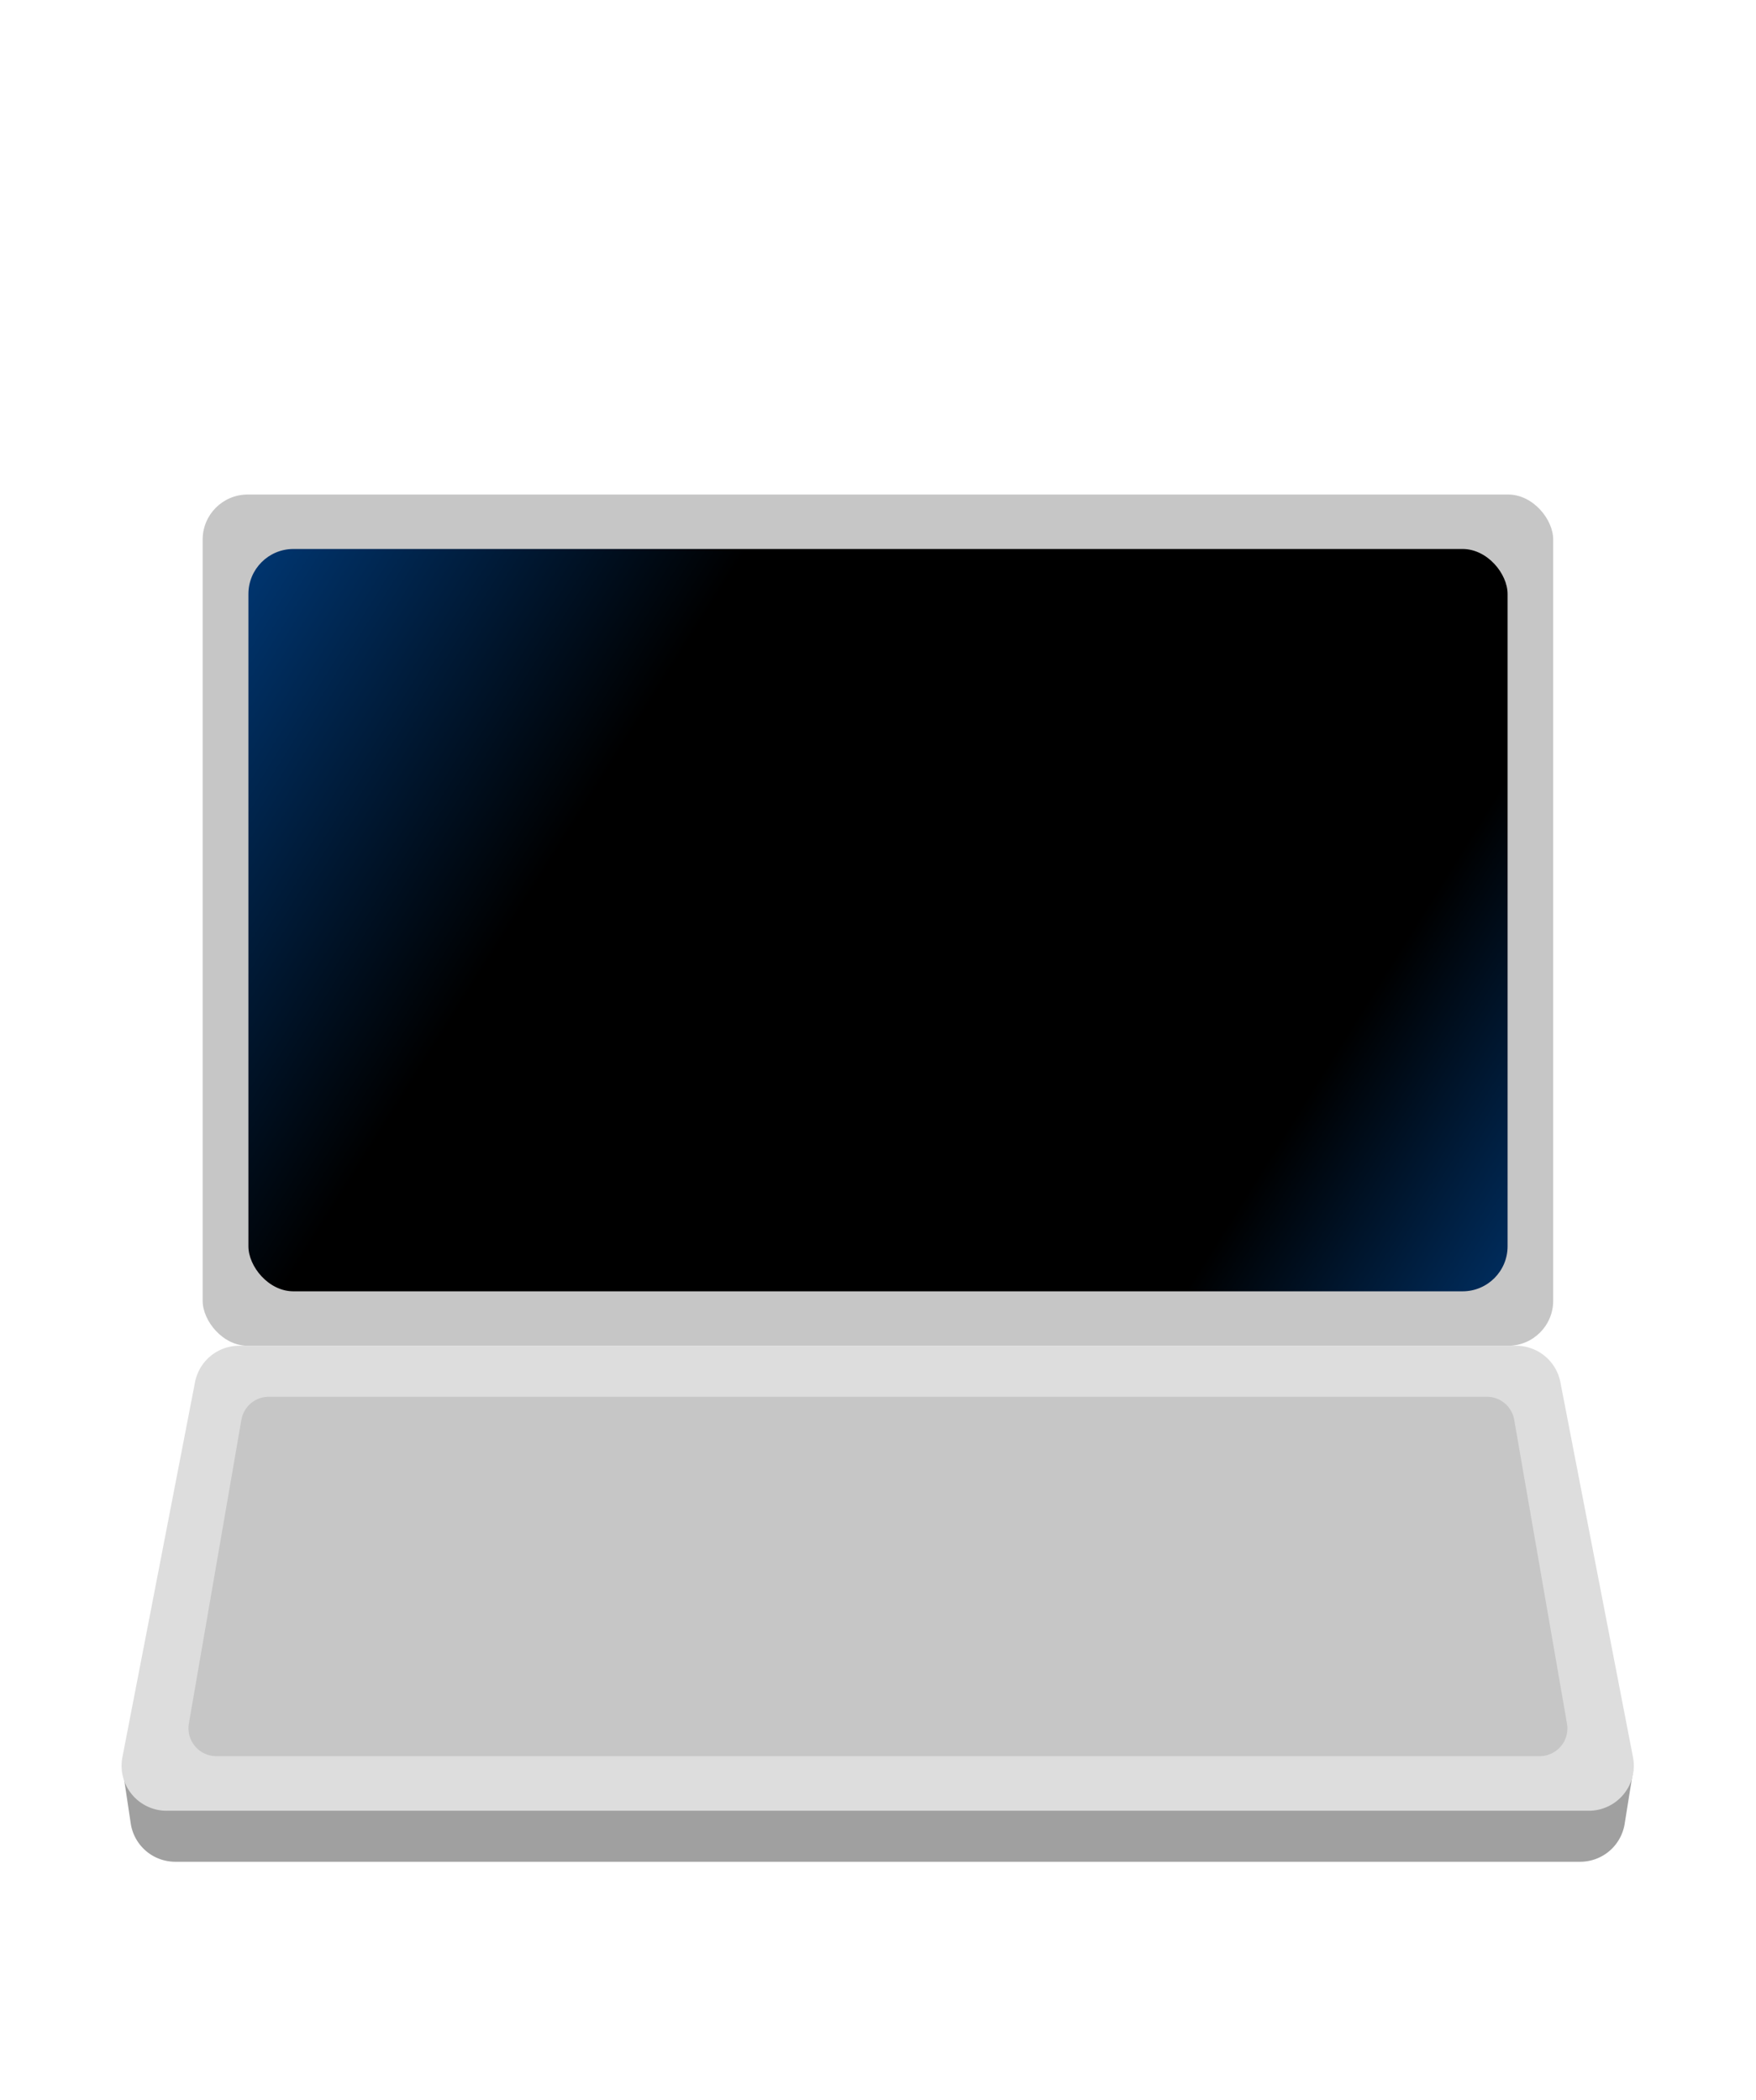 <svg xmlns="http://www.w3.org/2000/svg" xmlns:xlink="http://www.w3.org/1999/xlink" viewBox="0 0 117.06 140"><defs><style>.a{fill:#c6c6c6;}.b{fill:#a0a0a0;}.c{fill:#ddd;}.d{fill:url(#a);}</style><linearGradient id="a" x1="13.57" y1="33.18" x2="105.49" y2="90.76" gradientUnits="userSpaceOnUse"><stop offset="0" stop-color="#003f84"/><stop offset="0.3"/><stop offset="0.77"/><stop offset="1" stop-color="#003f84"/></linearGradient></defs><rect class="a" x="13.51" y="32.97" width="90.03" height="56.75" rx="3"/><path class="b" d="M105.34,124.12H11.72a3,3,0,0,1-3-2.52L8.18,118h100.7l-.58,3.62A3,3,0,0,1,105.34,124.12Z"/><path class="c" d="M101.07,89.72H16a3,3,0,0,0-3,2.43l-4.84,25a3,3,0,0,0,3,3.57h94.76a3,3,0,0,0,2.94-3.57l-4.84-25A3,3,0,0,0,101.07,89.72Z"/><path class="a" d="M99.12,93.12H17.92a1.86,1.86,0,0,0-1.83,1.54l-3.5,20.25a1.86,1.86,0,0,0,1.83,2.17h88.22a1.85,1.85,0,0,0,1.82-2.17l-3.52-20.26A1.85,1.85,0,0,0,99.12,93.12Z"/><rect class="d" x="16.56" y="36.6" width="83.94" height="49.49" rx="3"/></svg>